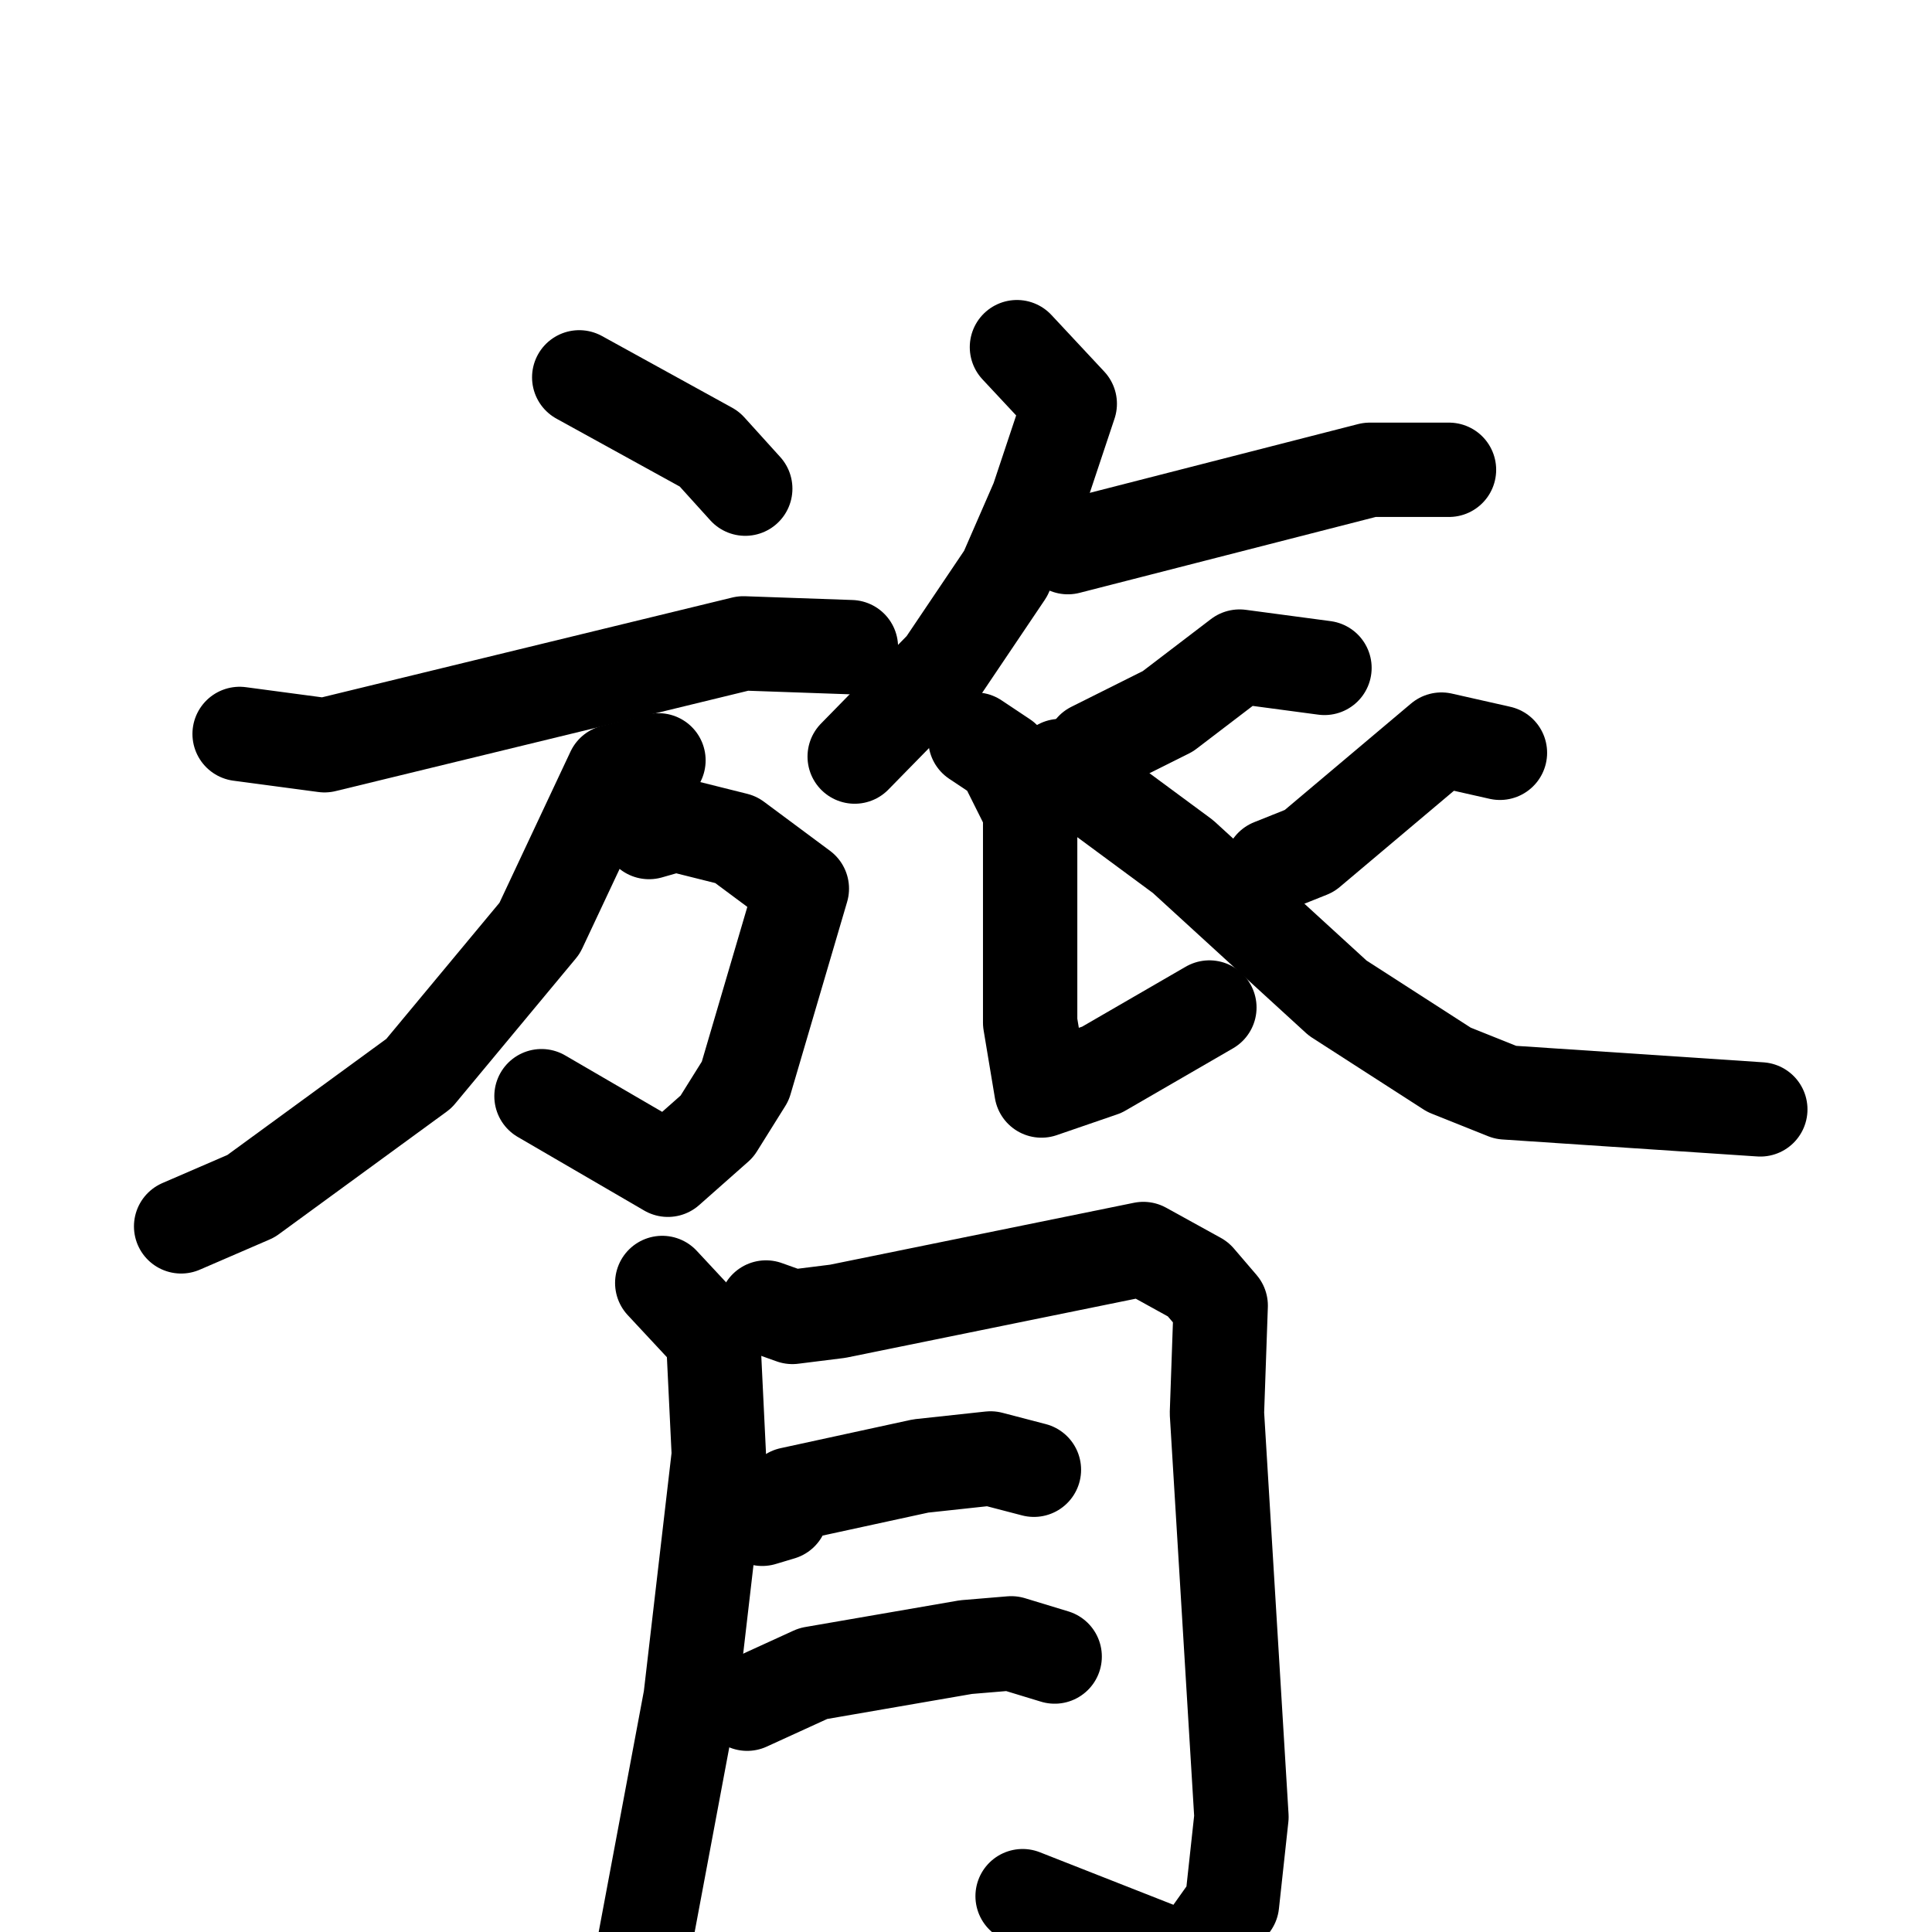 <svg xmlns="http://www.w3.org/2000/svg" viewBox="0 0 1024 1024">
  <g style="fill:none;stroke:#000000;stroke-width:50;stroke-linecap:round;stroke-linejoin:round;" transform="scale(1, 1) translate(0, 0)">
    <path d="M 307.0,200.0 L 376.0,238.0 L 395.0,259.0"/>
    <path d="M 127.0,389.0 L 172.0,395.0 L 394.0,341.0 L 451.0,343.0"/>
    <path d="M 344.0,441.0 L 358.0,437.0 L 390.0,445.0 L 425.0,471.0 L 395.0,573.0 L 380.0,597.0 L 354.0,620.0 L 287.0,581.0"/>
    <path d="M 349.0,403.0 L 325.0,409.0 L 286.0,492.0 L 222.0,569.0 L 133.0,634.0 L 96.0,650.0"/>
    <path d="M 539.0,184.0 L 567.0,214.0 L 550.0,265.0 L 533.0,304.0 L 500.0,353.0 L 453.0,401.0"/>
    <path d="M 566.0,290.0 L 726.0,249.0 L 768.0,249.0"/>
    <path d="M 702.0,354.0 L 657.0,348.0 L 619.0,377.0 L 579.0,397.0"/>
    <path d="M 517.0,392.0 L 532.0,402.0 L 546.0,430.0 L 546.0,542.0 L 552.0,578.0 L 584.0,567.0 L 641.0,534.0"/>
    <path d="M 795.0,399.0 L 764.0,392.0 L 694.0,451.0 L 674.0,459.0"/>
    <path d="M 562.0,406.0 L 627.0,454.0 L 709.0,529.0 L 768.0,567.0 L 798.0,579.0 L 933.0,588.0"/>
    <path d="M 351.0,680.0 L 378.0,709.0 L 381.0,771.0 L 366.0,900.0 L 339.0,1044.0"/>
    <path d="M 406.0,693.0 L 420.0,698.0 L 444.0,695.0 L 606.0,662.0 L 635.0,678.0 L 647.0,692.0 L 645.0,749.0 L 658.0,963.0 L 653.0,1009.0 L 631.0,1040.0 L 542.0,1005.0"/>
    <path d="M 404.0,805.0 L 414.0,802.0 L 419.0,792.0 L 488.0,777.0 L 525.0,773.0 L 548.0,779.0"/>
    <path d="M 396.0,903.0 L 431.0,887.0 L 512.0,873.0 L 536.0,871.0 L 559.0,878.0"/>
  </g>
</svg>
